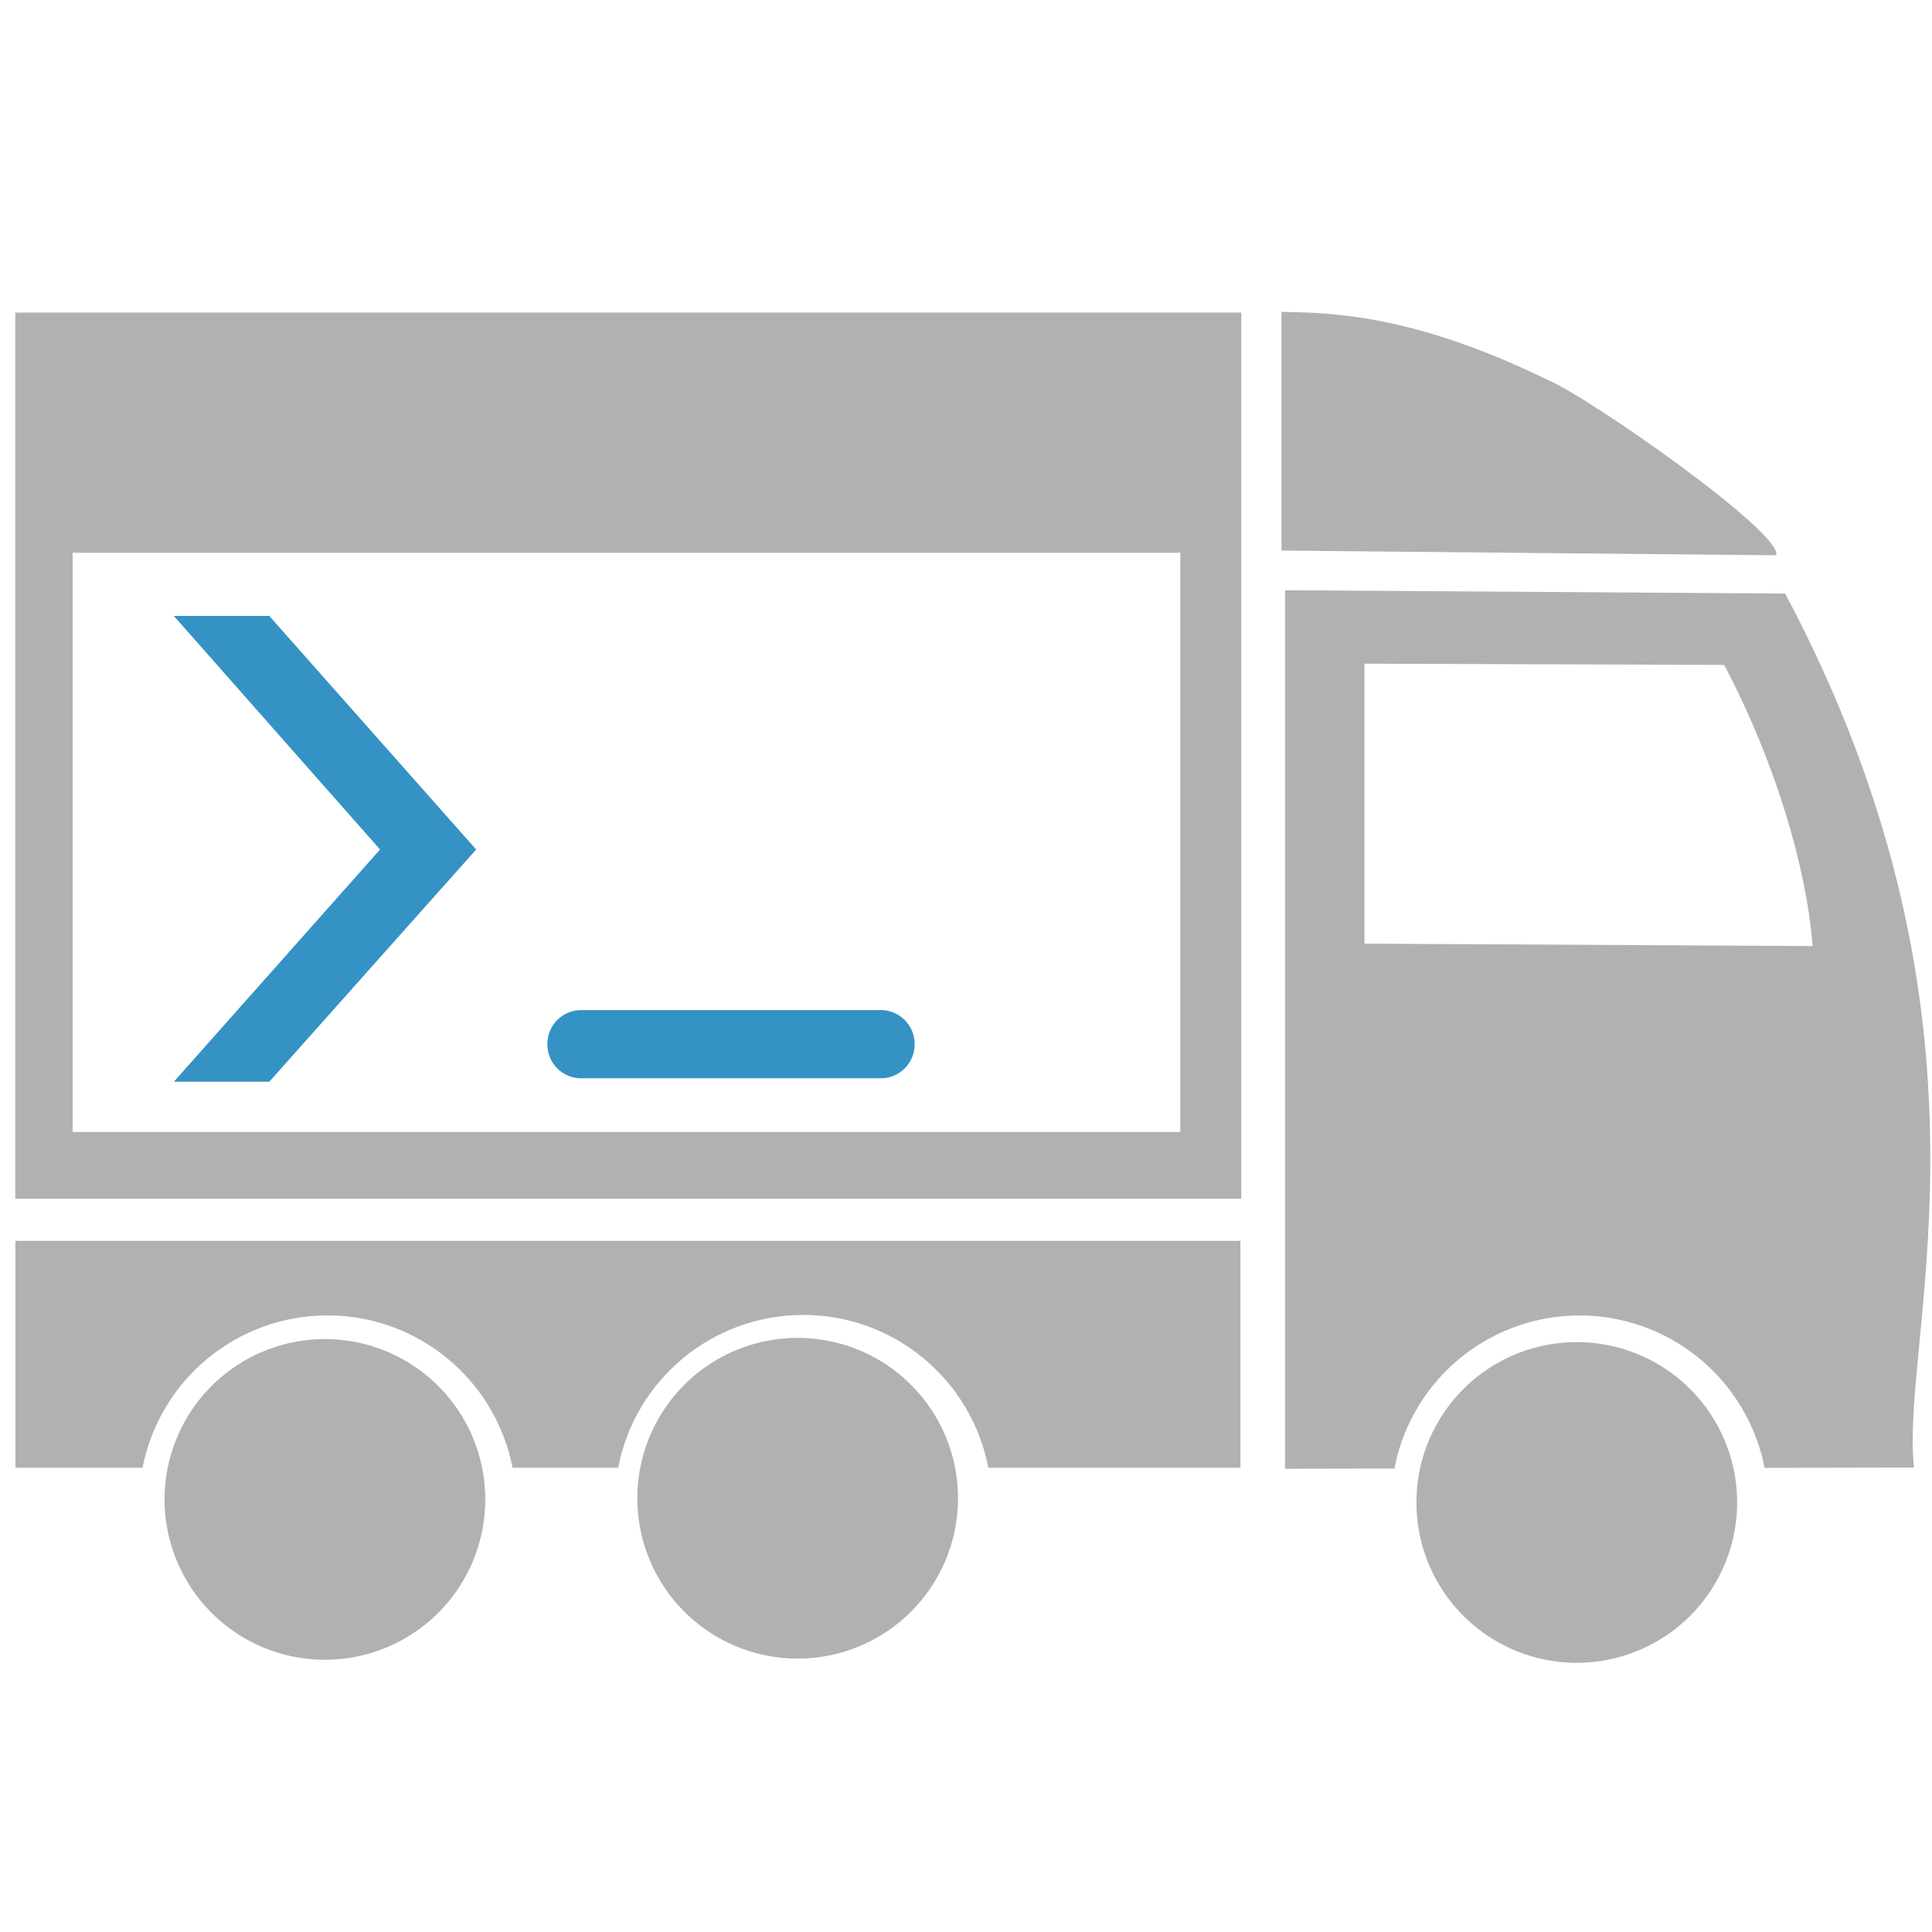 <?xml version="1.0" encoding="UTF-8" standalone="no"?>
<!-- Created with Inkscape (http://www.inkscape.org/) -->

<svg
   width="16mm"
   height="16mm"
   viewBox="0 0 16 16"
   version="1.1"
   id="svg5"
   sodipodi:docname="logoActionDark.svg"
   inkscape:version="1.1.1 (3bf5ae0d25, 2021-09-20)"
   xmlns:inkscape="http://www.inkscape.org/namespaces/inkscape"
   xmlns:sodipodi="http://sodipodi.sourceforge.net/DTD/sodipodi-0.dtd"
   xmlns="http://www.w3.org/2000/svg"
   xmlns:svg="http://www.w3.org/2000/svg">
  <sodipodi:namedview
     id="namedview7"
     pagecolor="#505050"
     bordercolor="#eeeeee"
     borderopacity="1"
     inkscape:pageshadow="0"
     inkscape:pageopacity="0"
     inkscape:pagecheckerboard="0"
     inkscape:document-units="mm"
     showgrid="false"
     inkscape:zoom="11.313709"
     inkscape:cx="28.328465"
     inkscape:cy="36.195028"
     inkscape:window-width="1920"
     inkscape:window-height="1001"
     inkscape:window-x="-9"
     inkscape:window-y="-9"
     inkscape:window-maximized="1"
     inkscape:current-layer="g86687"
     fit-margin-top="0"
     fit-margin-left="0"
     fit-margin-right="0"
     fit-margin-bottom="0" />
  <defs
     id="defs2">
    <inkscape:path-effect
       effect="fillet_chamfer"
       id="path-effect78824"
       is_visible="true"
       lpeversion="1"
       satellites_param="F,0,0,1,0,1.852,0,1 @ F,0,0,1,0,1.852,0,1 @ F,0,0,1,0,1.852,0,1 @ F,0,0,1,0,1.852,0,1"
       unit="px"
       method="auto"
       mode="F"
       radius="7"
       chamfer_steps="1"
       flexible="false"
       use_knot_distance="true"
       apply_no_radius="true"
       apply_with_radius="true"
       only_selected="false"
       hide_knots="false" />
    <rect
       x="151.674"
       y="287.792"
       width="107.834"
       height="92.631"
       id="rect74805" />
    <rect
       x="120"
       y="263.5"
       width="377.379"
       height="186.184"
       id="rect28259" />
    <rect
       x="153.5"
       y="287"
       width="249.5"
       height="100"
       id="rect26845" />
    <rect
       x="155.563"
       y="286.025"
       width="182.434"
       height="205.415"
       id="rect9147" />
    <inkscape:perspective
       sodipodi:type="inkscape:persp3d"
       inkscape:vp_x="0 : -74.354433 : 1"
       inkscape:vp_y="0 : 999.99994 : 0"
       inkscape:vp_z="210.00001 : -132.5 : 1"
       inkscape:persp3d-origin="105.00001 : -182 : 1"
       id="perspective1766" />
  </defs>
  <g
     inkscape:groupmode="layer"
     id="layer2"
     inkscape:label="Layer1"
     style="display:inline"
     transform="translate(-33.009,-59.023)">
    <g
       id="g86687"
       transform="matrix(0.151,0,0,0.151,28.143,52.685)">
      <g
         id="g850"
         style="fill:#afb1b3;fill-opacity:1">
        <path
           id="path903-3-4"
           style="fill:#afb1b3;fill-opacity:1;stroke-width:0.265"
           inkscape:label="wheel3"
           d="m 127.497,124.375 a 8.794,8.794 0 0 1 -8.794,8.794 8.794,8.794 0 0 1 -8.794,-8.794 8.794,8.794 0 0 1 8.794,-8.794 8.794,8.794 0 0 1 8.794,8.794 z" />
        <path
           id="path903-3"
           style="fill:#afb1b3;fill-opacity:1;stroke-width:0.265"
           inkscape:label="wheel2"
           d="m 84.767,124.144 a 8.794,8.794 0 0 1 -8.794,8.794 8.794,8.794 0 0 1 -8.794,-8.794 8.794,8.794 0 0 1 8.794,-8.794 8.794,8.794 0 0 1 8.794,8.794 z" />
        <path
           id="path903"
           style="fill:#afb1b3;fill-opacity:1;stroke-width:0.265"
           inkscape:label="wheel1"
           d="m 58.839,124.209 a 8.794,8.794 0 0 1 -8.794,8.794 8.794,8.794 0 0 1 -8.794,-8.794 8.794,8.794 0 0 1 8.794,-8.794 8.794,8.794 0 0 1 8.794,8.794 z" />
        <path
           id="rect1186"
           style="fill:#afb1b3;fill-opacity:1;stroke-width:1.025"
           inkscape:label="truck_bottom"
           d="m 124.795,415.197 v 46.959 h 26.309 c 3.586,-18.307 19.624,-31.518 38.279,-31.531 18.664,0.002 34.715,13.215 38.303,31.531 h 21.848 c 3.545,-18.353 19.604,-31.617 38.297,-31.631 18.702,0.002 34.775,13.268 38.322,31.631 h 52.172 v -46.959 z"
           sodipodi:nodetypes="ccccccccccc"
           transform="scale(0.265)" />
        <path
           id="rect1955"
           style="fill:#afb1b3;fill-opacity:1;stroke-width:1.001"
           inkscape:label="truck_cabin"
           d="m 387.559,280.547 v 181.816 l 22.635,-0.043 A 39.034,39.034 0 0 1 448.5,430.641 a 39.034,39.034 0 0 1 38.305,31.537 l 30.936,-0.059 c -3.076,-26.628 20.878,-91.444 -26.682,-180.881 z M 404,295.75 478.438,296 c 9.519,18.023 16.845,39.961 18.316,58.189 L 404,353.689 Z"
           transform="scale(0.265)" />
        <path
           id="rect2531"
           style="fill:#afb1b3;fill-opacity:1;stroke-width:0.264"
           d="m 102.507,59.076 c 2.646,0.054 7.109,0.095 14.504,3.686 2.333,0.951 13.003,8.451 12.635,9.666 l -27.139,-0.259 z"
           sodipodi:nodetypes="ccccc"
           inkscape:label="truck_top" />
        <path
           id="rect4352"
           style="fill:#afb1b3;fill-opacity:1;stroke-width:1.027"
           d="M 124.76,223.08 V 406.49 H 378.496 V 223.08 Z m 11.875,49.713 H 365.879 V 392.684 H 136.635 Z"
           sodipodi:nodetypes="cccccccccc"
           inkscape:label="console_border"
           transform="scale(0.265)" />
      </g>
      <g
         id="g841"
         style="fill:#3592c4;fill-opacity:1">
        <g
           aria-label="&gt;"
           transform="matrix(0.915,0,0,0.915,-98.852,-197.425)"
           id="text74803"
           style="font-size:40px;line-height:1.25;font-family:'ROG Fonts';-inkscape-font-specification:'ROG Fonts';white-space:pre;shape-inside:url(#rect74805);fill:#3592c4;fill-opacity:1"
           inkscape:label="console1">
          <path
             d="m 153.674,298.557 h 5.72 l 12.4,14 -12.4,13.92 h -5.72 l 12.36,-13.92 z"
             id="path86656"
             style="fill:#3592c4;fill-opacity:1" />
        </g>
        <path
           id="rect78699"
           style="display:inline;fill:#3592c4;fill-opacity:1;stroke-width:0.314"
           d="m 64.099,97.373 h 16.435 a 1.852,1.852 45 0 1 1.852,1.852 v 0.035 a 1.852,1.852 135 0 1 -1.852,1.852 H 64.099 a 1.852,1.852 45 0 1 -1.852,-1.852 v -0.035 a 1.852,1.852 135 0 1 1.852,-1.852 z"
           inkscape:label="console2" />
      </g>
    </g>
  </g>
</svg>
